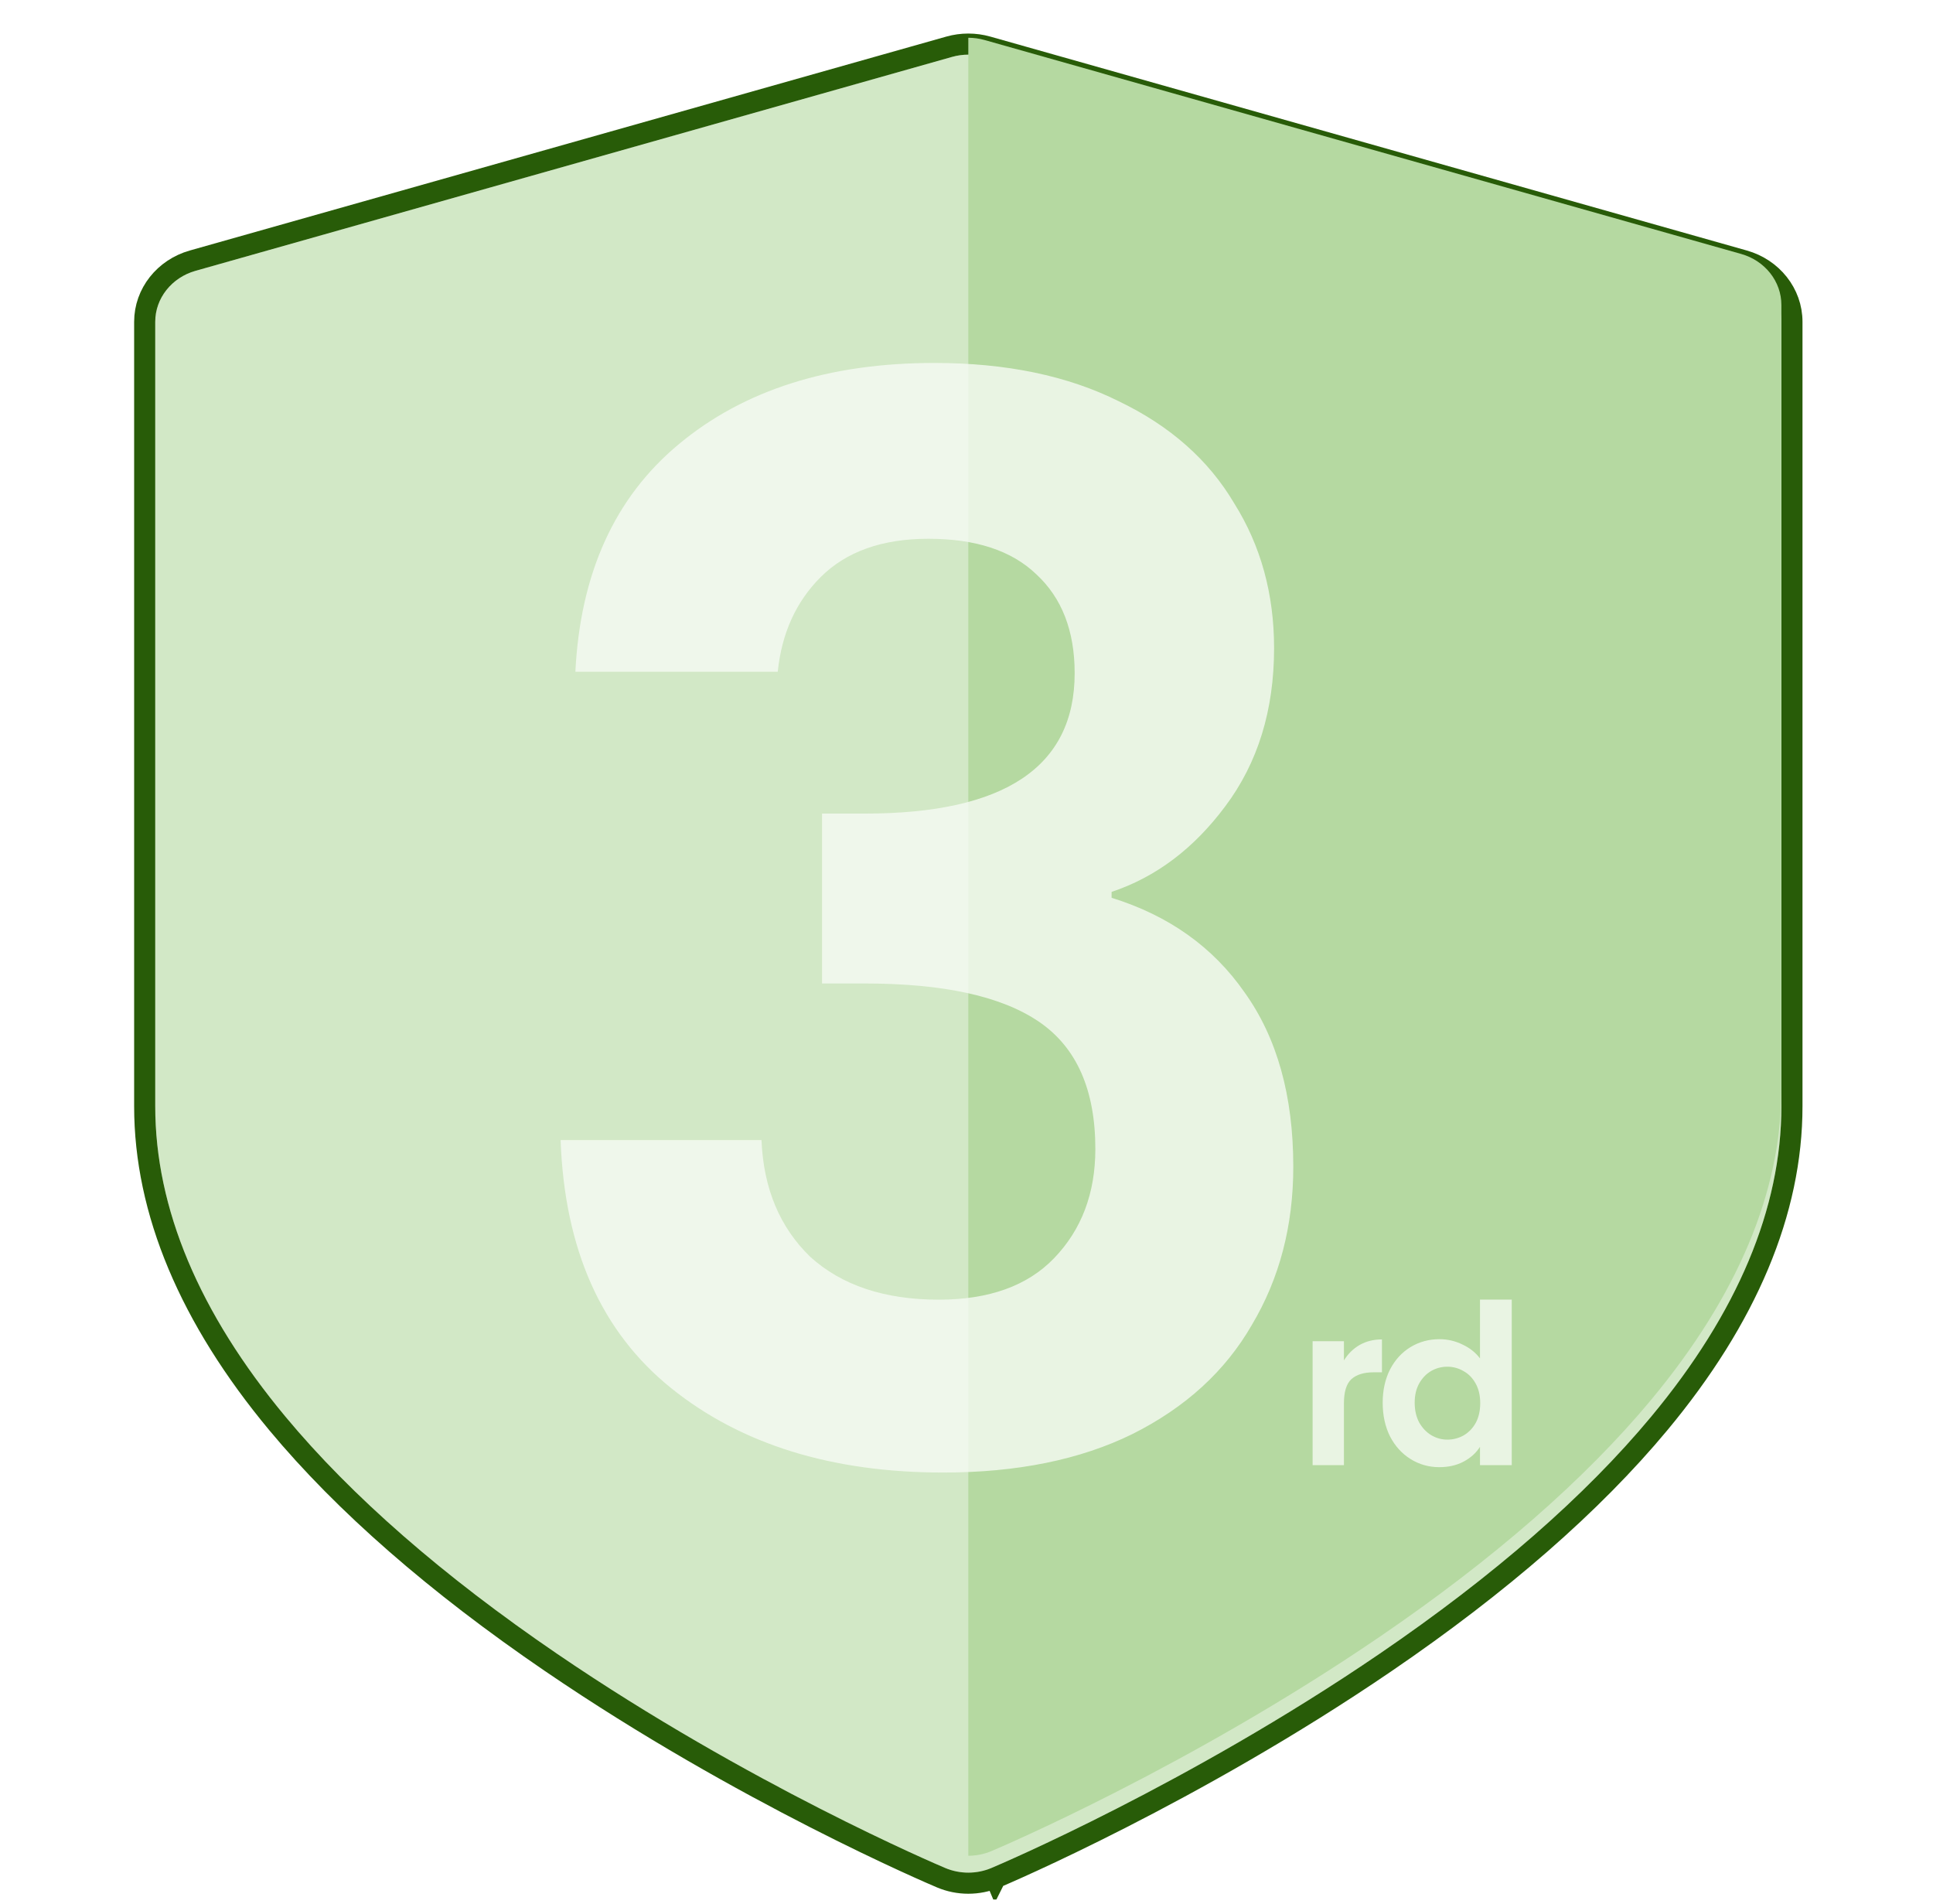 <svg width="458" height="451" viewBox="0 0 458 451" fill="none" xmlns="http://www.w3.org/2000/svg">
<g clip-path="url(#clip0_45_434)">
<g filter="url(#filter0_d_45_434)">
<path d="M412.537 60.157L233.278 9.478C230.768 8.768 228.093 8.768 225.583 9.478L46.323 60.157C40.66 61.758 36.782 66.67 36.782 72.241V258.062C36.782 282.231 47.165 306.973 67.641 331.599C83.28 350.406 104.918 369.293 131.951 387.733C177.362 418.71 222.079 437.713 223.959 438.506C225.7 439.241 227.565 439.608 229.431 439.608C231.296 439.608 233.162 439.241 234.902 438.506C236.783 437.713 281.499 418.71 326.911 387.733C353.943 369.292 375.579 350.406 391.219 331.599C411.695 306.973 422.078 282.232 422.078 258.062V72.241C422.078 66.67 418.2 61.758 412.537 60.157Z" fill="#D2E8C6"/>
<path d="M235.874 440.81C237.813 439.992 282.706 420.913 328.32 389.798C355.483 371.268 377.312 352.232 393.141 333.197C413.869 308.27 424.578 282.983 424.578 258.062V72.241C424.578 65.466 419.872 59.632 413.217 57.751L233.958 7.073C231.004 6.237 227.857 6.237 224.903 7.073L45.643 57.751C38.987 59.632 34.282 65.466 34.282 72.241V258.062C34.282 282.982 44.991 308.27 65.719 333.197C81.547 352.232 103.378 371.269 130.542 389.798C176.154 420.912 221.045 439.99 222.988 440.81C225.042 441.676 227.238 442.108 229.431 442.108C231.622 442.108 233.819 441.678 235.874 440.81ZM235.874 440.81L234.902 438.506L235.875 440.809C235.875 440.809 235.874 440.81 235.874 440.81Z" stroke="#285C08" stroke-width="5"/>
</g>
<path d="M412.537 60.157L233.278 9.478C232.023 9.123 230.726 8.946 229.43 8.946V439.608C231.296 439.608 233.162 439.241 234.903 438.506C236.783 437.713 281.5 418.71 326.911 387.733C353.943 369.292 375.579 350.406 391.219 331.599C411.696 306.973 422.078 282.232 422.078 258.062V72.241C422.078 66.67 418.2 61.758 412.537 60.157Z" fill="#B5D9A1"/>
<path d="M136.328 159.129C137.495 135.796 145.662 117.829 160.828 105.229C176.228 92.395 196.412 85.979 221.378 85.979C238.412 85.979 252.995 89.012 265.128 95.079C277.262 100.912 286.362 108.962 292.428 119.229C298.728 129.262 301.878 140.696 301.878 153.529C301.878 168.229 298.028 180.712 290.328 190.979C282.862 201.012 273.878 207.779 263.378 211.279V212.679C276.912 216.879 287.412 224.346 294.878 235.079C302.578 245.812 306.428 259.579 306.428 276.379C306.428 290.379 303.162 302.862 296.628 313.829C290.328 324.796 280.878 333.429 268.278 339.729C255.912 345.796 240.978 348.829 223.478 348.829C197.112 348.829 175.645 342.179 159.078 328.879C142.512 315.579 133.762 295.979 132.828 270.079H180.428C180.895 281.512 184.745 290.729 191.978 297.729C199.445 304.496 209.595 307.879 222.428 307.879C234.328 307.879 243.428 304.612 249.728 298.079C256.262 291.312 259.528 282.679 259.528 272.179C259.528 258.179 255.095 248.146 246.228 242.079C237.362 236.012 223.595 232.979 204.928 232.979H194.778V192.729H204.928C238.062 192.729 254.628 181.646 254.628 159.479C254.628 149.446 251.595 141.629 245.528 136.029C239.695 130.429 231.178 127.629 219.978 127.629C209.012 127.629 200.495 130.662 194.428 136.729C188.595 142.562 185.212 150.029 184.278 159.129H136.328ZM318.427 322.275C319.381 320.72 320.617 319.501 322.137 318.618C323.691 317.735 325.458 317.293 327.437 317.293V325.084H325.476C323.144 325.084 321.377 325.632 320.176 326.727C319.01 327.822 318.427 329.73 318.427 332.451V347.079H311.007V317.717H318.427V322.275ZM327.612 332.292C327.612 329.324 328.195 326.692 329.361 324.395C330.562 322.098 332.187 320.332 334.237 319.095C336.286 317.858 338.565 317.24 341.074 317.24C342.982 317.24 344.801 317.664 346.533 318.512C348.264 319.325 349.642 320.42 350.667 321.798V307.859H358.193V347.079H350.667V342.733C349.748 344.182 348.458 345.348 346.798 346.231C345.137 347.114 343.211 347.556 341.021 347.556C338.547 347.556 336.286 346.92 334.237 345.648C332.187 344.376 330.562 342.592 329.361 340.295C328.195 337.963 327.612 335.295 327.612 332.292ZM350.72 332.398C350.72 330.596 350.366 329.059 349.66 327.787C348.953 326.48 347.999 325.49 346.798 324.819C345.596 324.112 344.307 323.759 342.929 323.759C341.551 323.759 340.279 324.095 339.113 324.766C337.947 325.437 336.993 326.427 336.251 327.734C335.544 329.006 335.191 330.525 335.191 332.292C335.191 334.059 335.544 335.613 336.251 336.956C336.993 338.263 337.947 339.27 339.113 339.977C340.314 340.684 341.586 341.037 342.929 341.037C344.307 341.037 345.596 340.701 346.798 340.03C347.999 339.323 348.953 338.334 349.66 337.062C350.366 335.755 350.72 334.2 350.72 332.398Z" fill="#F6FBF4" fill-opacity="0.8"/>
</g>
<defs>
<filter id="filter0_d_45_434" x="11.782" y="-12.054" width="435.296" height="480.662" filterUnits="userSpaceOnUse" color-interpolation-filters="sRGB">
<feFlood flood-opacity="0" result="BackgroundImageFix"/>
<feColorMatrix in="SourceAlpha" type="matrix" values="0 0 0 0 0 0 0 0 0 0 0 0 0 0 0 0 0 0 127 0" result="hardAlpha"/>
<feOffset dy="4"/>
<feGaussianBlur stdDeviation="10"/>
<feComposite in2="hardAlpha" operator="out"/>
<feColorMatrix type="matrix" values="0 0 0 0 0.157 0 0 0 0 0.362 0 0 0 0 0.032 0 0 0 0.25 0"/>
<feBlend mode="normal" in2="BackgroundImageFix" result="effect1_dropShadow_45_434"/>
<feBlend mode="normal" in="SourceGraphic" in2="effect1_dropShadow_45_434" result="shape"/>
</filter>
<clipPath id="clip0_45_434">
<rect width="457" height="450" fill="white" transform="translate(0.93 0.022)"/>
</clipPath>
</defs>
</svg>
